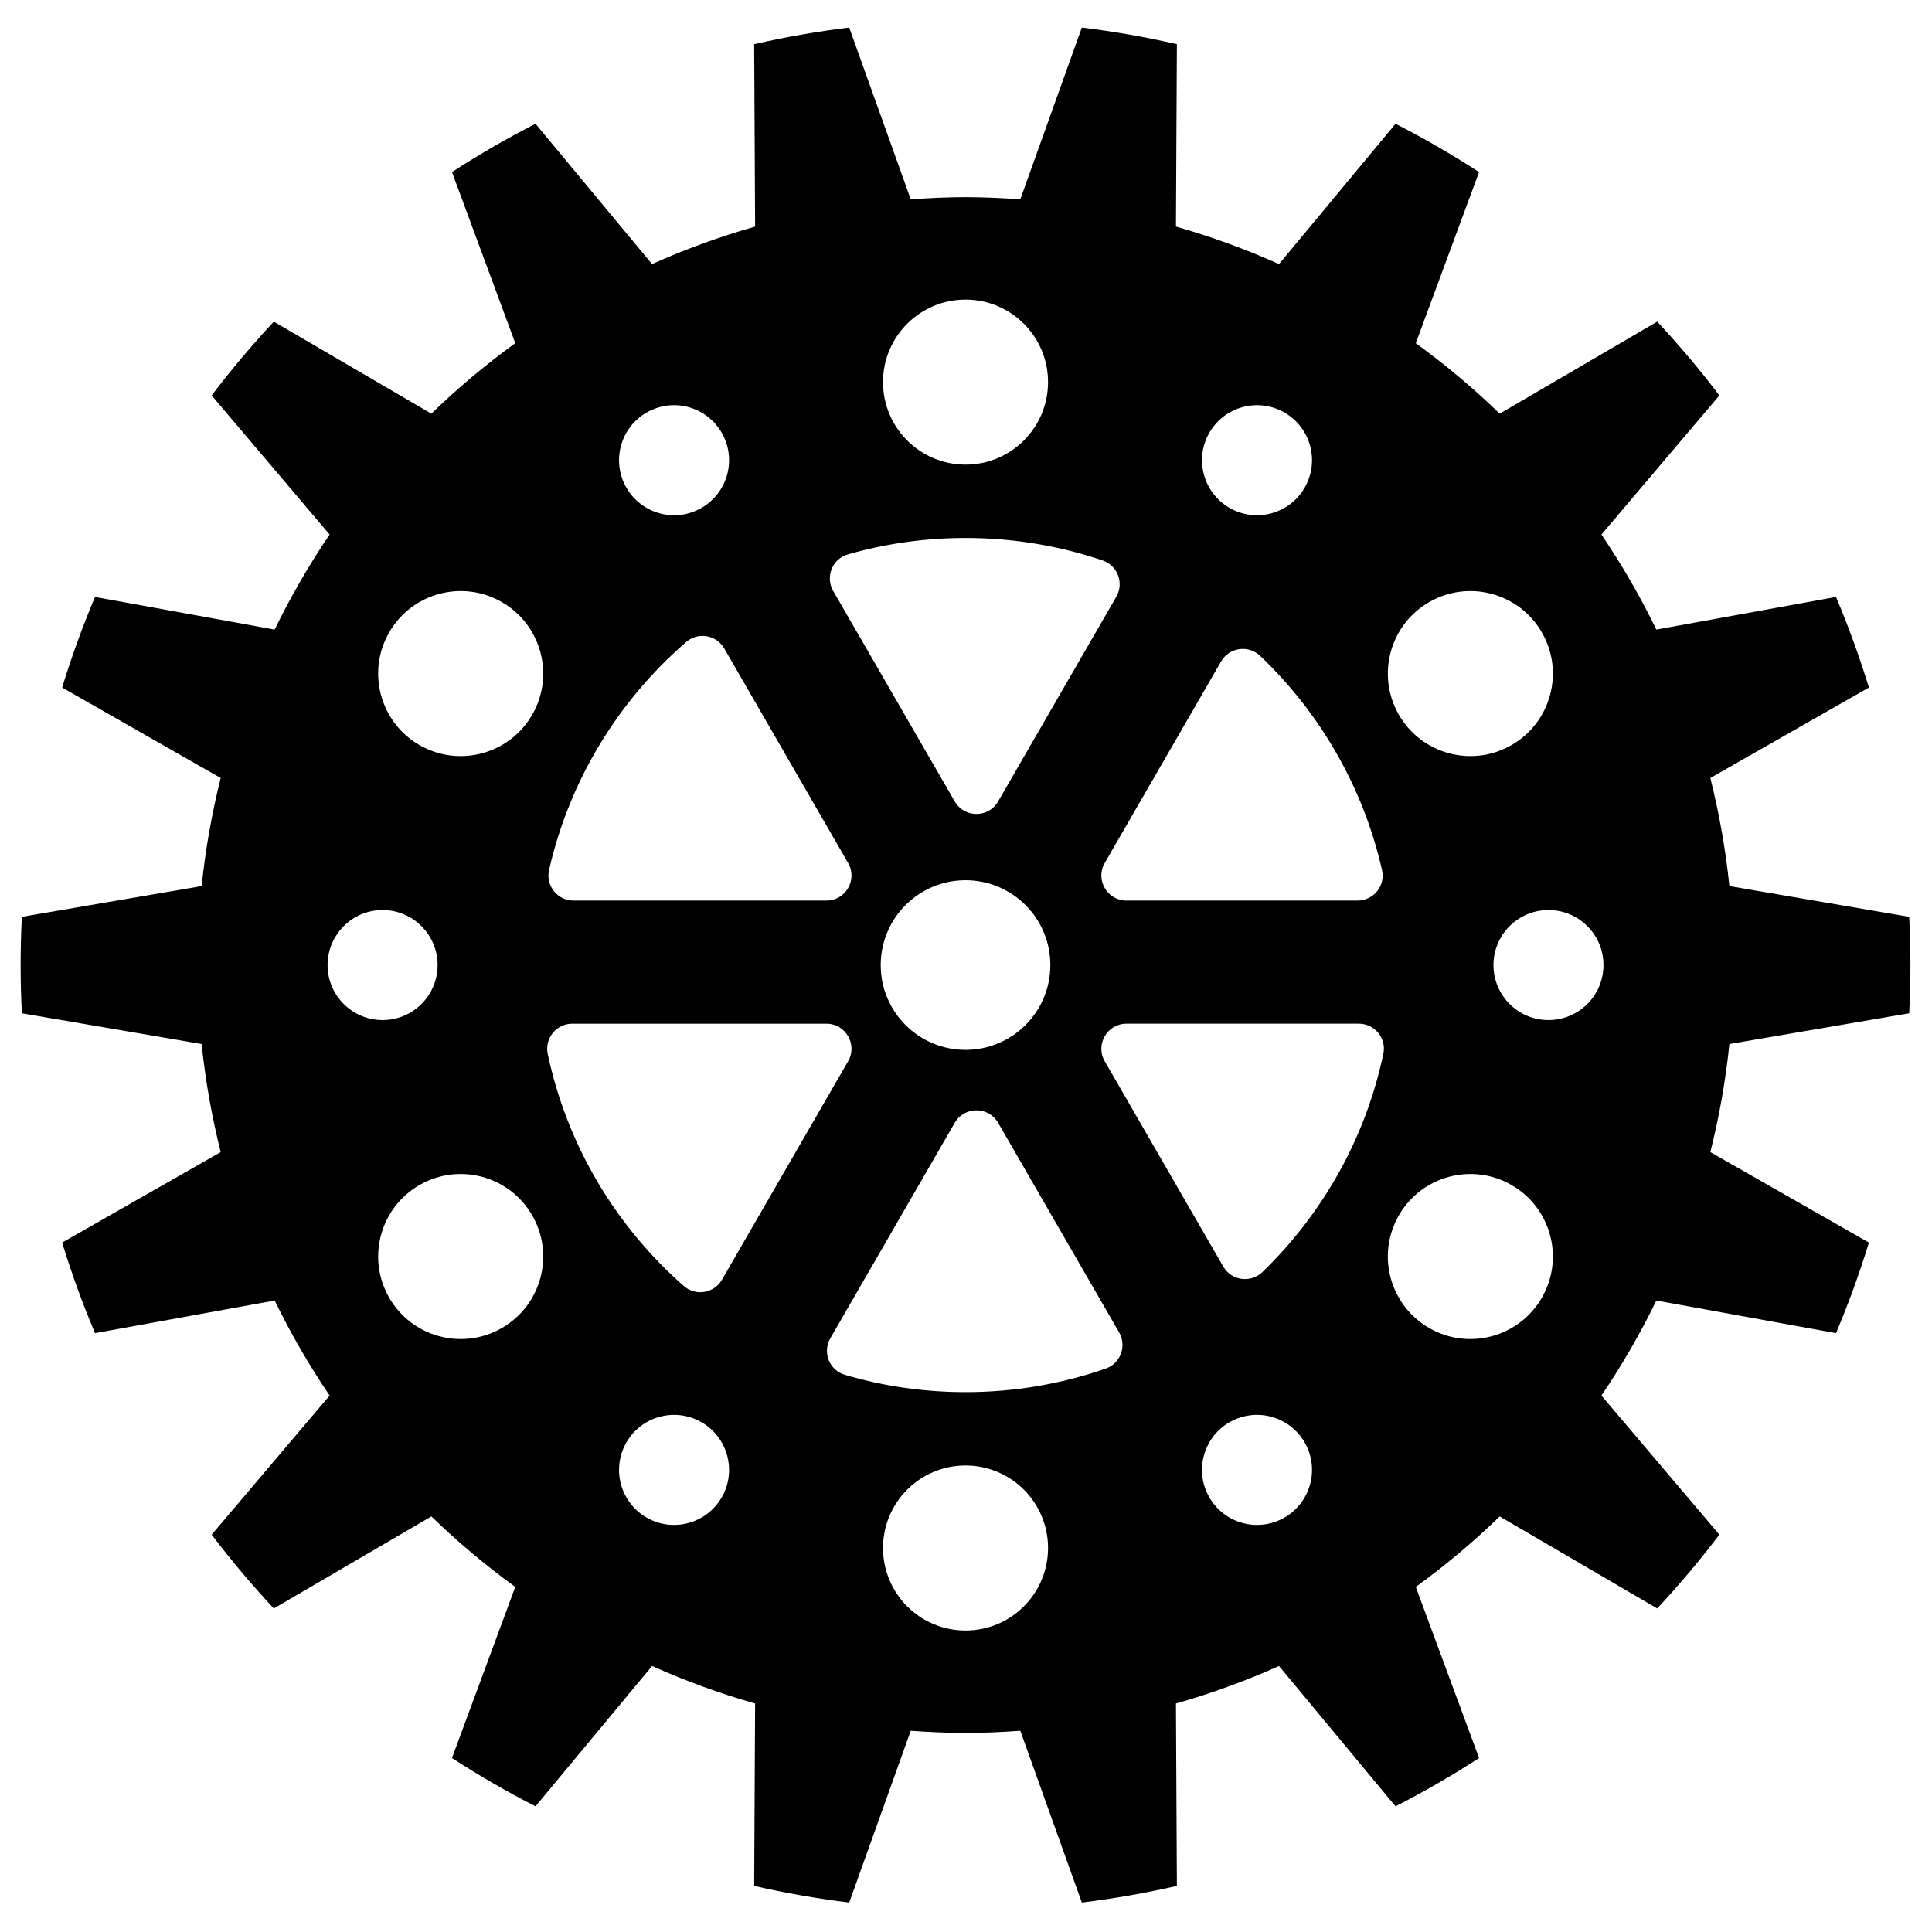 <?xml version="1.0" encoding="utf-8"?>
<!-- Generator: Adobe Illustrator 19.0.1, SVG Export Plug-In . SVG Version: 6.00 Build 0)  -->
<svg version="1.1" id="Livello_1" xmlns="http://www.w3.org/2000/svg" xmlns:xlink="http://www.w3.org/1999/xlink" x="0px" y="0px"
	 viewBox="0 0 864 864" style="enable-background:new 0 0 864 864;" xml:space="preserve">
<path d="M853.803,453.14c0.358-7.142,0.545-14.331,0.545-21.564
	s-0.187-14.421-0.545-21.564l-80.414-13.754
	c-1.683-16.49-4.576-32.618-8.51-48.333l70.911-40.458
	c-4.239-13.814-9.134-27.339-14.711-40.51l-80.342,14.591
	c-7.194-14.787-15.403-28.986-24.567-42.492l52.739-62.202
	c-8.692-11.488-17.983-22.486-27.781-33.015l-70.455,41.16
	c-11.735-11.371-24.268-21.906-37.526-31.522l28.298-76.526
	c-12.043-7.815-24.503-15.021-37.349-21.601l-52.115,62.758
	c-14.84-6.646-30.227-12.261-46.092-16.772l0.417-81.576
	c-13.919-3.183-28.094-5.674-42.503-7.444l-27.516,76.823
	c-8.101-0.571-16.252-0.966-24.498-0.966c-8.248,0-16.397,0.395-24.497,0.966
	l-27.517-76.823c-14.406,1.77-28.582,4.26-42.503,7.443l0.417,81.577
	c-15.864,4.511-31.252,10.126-46.091,16.772l-52.116-62.758
	c-12.846,6.58-25.306,13.786-37.349,21.6l28.298,76.527
	c-13.258,9.616-25.791,20.153-37.525,31.522l-70.456-41.16
	c-9.797,10.528-19.089,21.527-27.781,33.015l52.739,62.202
	c-9.163,13.506-17.374,27.705-24.567,42.492l-80.342-14.591
	c-5.577,13.171-10.472,26.696-14.711,40.51l70.911,40.458
	c-3.934,15.716-6.827,31.844-8.51,48.333l-80.414,13.755
	c-0.358,7.143-0.545,14.33-0.545,21.563s0.187,14.42,0.545,21.563l80.414,13.755
	c1.684,16.49,4.576,32.619,8.51,48.333l-70.911,40.458
	c4.239,13.813,9.134,27.339,14.711,40.51l80.342-14.591
	c7.194,14.786,15.407,28.986,24.567,42.492l-52.739,62.202
	c8.692,11.487,17.984,22.486,27.781,33.014l70.456-41.16
	c11.735,11.37,24.267,21.906,37.525,31.522l-28.298,76.527
	c12.043,7.814,24.503,15.021,37.349,21.6l52.116-62.758
	c14.839,6.646,30.227,12.261,46.091,16.772l-0.417,81.577
	c13.921,3.183,28.097,5.673,42.503,7.443l27.517-76.823
	c8.1,0.571,16.249,0.966,24.497,0.966c8.246,0,16.397-0.395,24.498-0.966
	l27.516,76.823c14.409-1.77,28.584-4.261,42.503-7.444l-0.417-81.576
	c15.864-4.511,31.252-10.126,46.092-16.772l52.115,62.758
	c12.846-6.58,25.306-13.785,37.349-21.601l-28.298-76.526
	c13.258-9.616,25.791-20.151,37.526-31.522l70.452,41.16
	c9.798-10.528,19.092-21.527,27.784-33.014l-52.739-62.202
	c9.164-13.505,17.374-27.706,24.567-42.492l80.342,14.591
	c5.577-13.171,10.472-26.696,14.711-40.51l-70.911-40.458
	c3.935-15.714,6.827-31.844,8.51-48.333L853.803,453.14z M639.108,269.273
	c17.649-10.189,40.216-4.143,50.406,13.506
	c10.189,17.649,4.143,40.216-13.506,50.406
	c-17.648,10.189-40.216,4.143-50.405-13.506
	C615.412,302.03,621.459,279.462,639.108,269.273z M607.104,402.739H503.745
	c-8.625,0-14.016-9.337-9.703-16.806l52.044-90.143
	c3.645-6.312,12.219-7.485,17.494-2.455c26.691,25.453,46.021,58.555,54.472,95.792
	C619.635,396.107,614.262,402.739,607.104,402.739z M540.833,193.508
	c6.793-11.766,21.838-15.797,33.604-9.004
	c11.766,6.793,15.797,21.838,9.004,33.604
	c-6.793,11.766-21.838,15.797-33.604,9.004
	C538.071,220.319,534.04,205.274,540.833,193.508z M431.79,133.982
	c20.379,0,36.9,16.521,36.9,36.9c0,20.379-16.521,36.899-36.9,36.899
	s-36.9-16.521-36.9-36.899C394.89,150.503,411.411,133.982,431.79,133.982z
	 M379.159,247.925c16.719-4.784,34.375-7.348,52.631-7.348
	c21.463,0,42.099,3.543,61.355,10.072c6.681,2.265,9.599,10.101,6.072,16.21
	l-52.854,91.546c-4.312,7.469-15.094,7.469-19.406,0l-54.343-94.124
	C368.985,257.997,372.182,249.921,379.159,247.925z M469.718,431.576
	c0,20.947-16.981,37.929-37.928,37.929c-20.948,0-37.929-16.981-37.929-37.929
	s16.981-37.929,37.929-37.929C452.737,393.647,469.718,410.629,469.718,431.576z
	 M289.143,184.504c11.766-6.793,26.811-2.762,33.604,9.004
	c6.793,11.766,2.762,26.811-9.004,33.604c-11.766,6.793-26.811,2.762-33.604-9.004
	C273.346,206.342,277.377,191.297,289.143,184.504z M245.539,389.081
	c9.166-40.342,31.101-75.83,61.333-101.99c5.309-4.594,13.503-3.182,17.013,2.899
	l55.393,95.944c4.313,7.469-1.078,16.806-9.703,16.806H256.48
	C249.303,402.739,243.949,396.079,245.539,389.081z M146.496,431.576
	c0-13.586,11.014-24.6,24.6-24.6s24.6,11.014,24.6,24.6
	s-11.014,24.6-24.6,24.6S146.496,445.162,146.496,431.576z M224.472,593.879
	c-17.649,10.189-40.216,4.143-50.406-13.506
	c-10.189-17.649-4.143-40.216,13.506-50.406
	c17.649-10.189,40.216-4.143,50.406,13.506
	C248.167,561.122,242.121,583.69,224.472,593.879z M237.978,319.679
	c-10.19,17.649-32.757,23.696-50.406,13.506
	c-17.649-10.19-23.696-32.757-13.506-50.406
	c10.189-17.649,32.757-23.696,50.406-13.506S248.167,302.03,237.978,319.679z
	 M255.914,457.794h113.661c8.625,0,14.016,9.337,9.703,16.806l-56.394,97.677
	c-3.528,6.11-11.776,7.5-17.076,2.845
	c-30.347-26.656-52.168-62.78-60.852-103.76
	C243.476,464.378,248.775,457.794,255.914,457.794z M322.747,669.644
	c-6.793,11.766-21.838,15.797-33.604,9.004
	c-11.766-6.793-15.797-21.838-9.004-33.604
	c6.793-11.766,21.838-15.797,33.604-9.004
	C325.508,642.833,329.54,657.878,322.747,669.644z M431.79,729.17
	c-20.379,0-36.9-16.521-36.9-36.9s16.521-36.9,36.9-36.9
	s36.9,16.521,36.9,36.9S452.169,729.17,431.79,729.17z M494.467,612.044
	c-19.634,6.82-40.721,10.531-62.677,10.531c-18.75,0-36.866-2.709-53.984-7.748
	c-6.936-2.042-10.097-10.079-6.482-16.341l55.633-96.359
	c4.312-7.47,15.094-7.47,19.406,0l54.114,93.727
	C503.99,601.941,501.105,609.738,494.467,612.044z M574.437,678.648
	c-11.766,6.793-26.811,2.762-33.604-9.004s-2.762-26.811,9.004-33.604
	c11.766-6.793,26.811-2.762,33.604,9.004
	C590.234,656.81,586.203,671.855,574.437,678.648z M618.645,471.262
	c-8.003,37.874-27.226,71.607-54.033,97.557
	c-5.263,5.094-13.893,3.948-17.555-2.395l-53.015-91.824
	c-4.312-7.469,1.078-16.806,9.703-16.806h103.92
	C614.762,457.794,620.112,464.318,618.645,471.262z M689.513,580.373
	c-10.189,17.649-32.757,23.696-50.406,13.506s-23.696-32.757-13.506-50.406
	c10.189-17.649,32.757-23.696,50.405-13.506
	C693.656,540.157,699.703,562.724,689.513,580.373z M692.484,456.176
	c-13.586,0-24.6-11.014-24.6-24.6s11.014-24.6,24.6-24.6
	c13.586,0,24.6,11.014,24.6,24.6S706.07,456.176,692.484,456.176z"/>
</svg>
